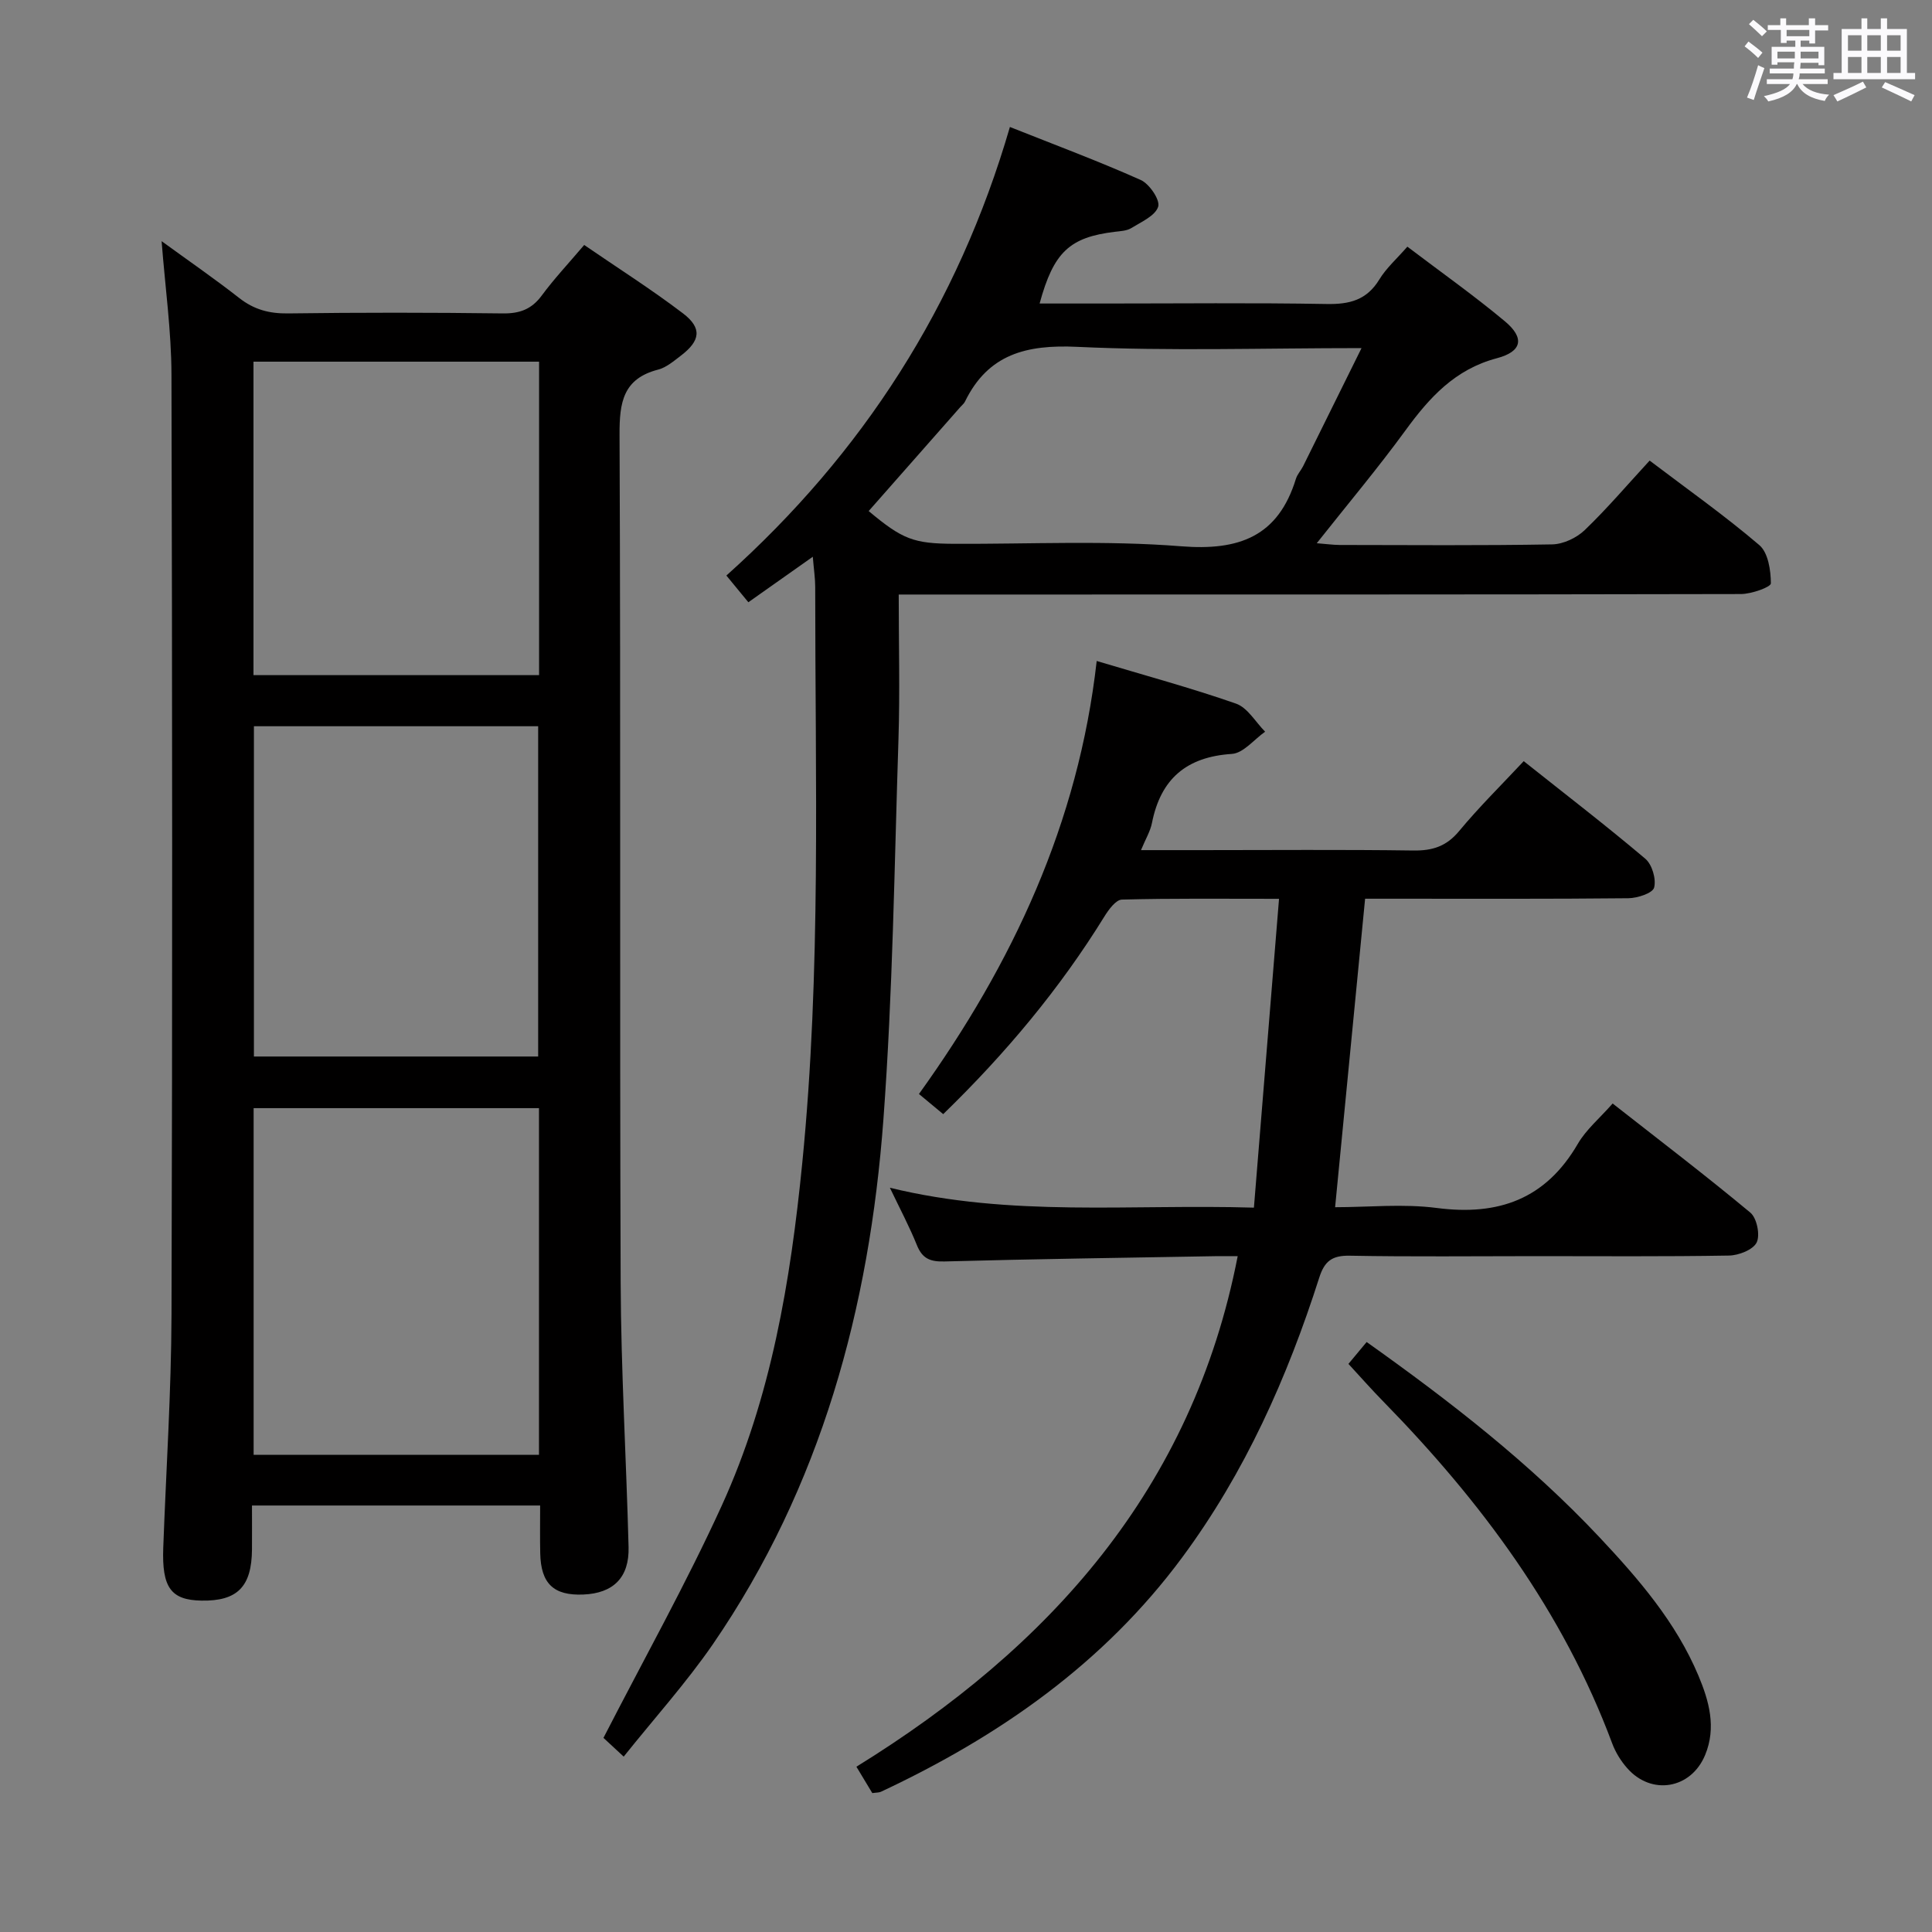 <svg enable-background="new 0 0 400 400" viewBox="0 0 400 400" xmlns="http://www.w3.org/2000/svg"><rect x="0" y="0" width="400" height="400" fill="#808080" stroke="none"/><path d="m361.2 9.6.8-1c.9.7 1.9 1.4 2.9 2.3l-.9 1.1c-1-1-2-1.8-2.8-2.4zm.5 10.6c.9-2.1 1.6-4.3 2.3-6.7.4.2.8.4 1.3.6-.7 2.1-1.5 4.3-2.2 6.6zm.4-15.2.9-.9c1 .8 2 1.6 2.8 2.4l-1 1c-.9-.9-1.8-1.7-2.7-2.5zm12.5-1.2h1.2v1.4h2.7v1.1h-2.7v2.7h-1.2v-.6h-1.8v1.3h4.9v3.8h-1.2v-.5h-3.7c0 .4-.1.9-.1 1.2h5.1v1h-5.2c0 .5-.1.9-.2 1.2h6v1h-5.2c1.1 1.3 2.9 2 5.5 2.2-.4.4-.7.8-.9 1.3-2.9-.5-4.8-1.6-5.7-3.5h-.1c-.8 1.7-2.7 2.9-5.9 3.6-.2-.4-.6-.8-.9-1.1 2.8-.6 4.6-1.4 5.4-2.5h-4.8v-1h5.3c.1-.3.2-.7.2-1.2h-4.9v-1h5c0-.4 0-.8.1-1.3h-3.5v.5h-1.2v-3.7h4.9v-1.3h-1.8v.5h-1.2v-2.7h-2.7v-1h2.6v-1.4h1.2v1.4h4.7v-1.4zm-6.6 8.3h3.6c0-.4 0-.9 0-1.4h-3.6zm1.9-4.6h4.7v-1.3h-4.7zm6.6 3.2h-3.7v1.4h3.7z" fill="#fbfafc"/><path d="m385.3 3.8h1.3v2.2h2.8v-2.2h1.3v2.2h4.1v9.1h1.7v1.3h-16.9v-1.3h1.7v-9.1h4.1v-2.2zm.4 13.1.7 1.2c-1.8.9-3.8 1.9-6 2.9-.2-.4-.5-.8-.8-1.3 2.3-1 4.3-1.9 6.1-2.8zm-3.1-6.4h2.8v-3.2h-2.8zm0 4.6h2.8v-3.3h-2.8zm4-4.6h2.8v-3.2h-2.8zm0 4.6h2.8v-3.3h-2.8zm3.7 1.9c2.1.9 4.1 1.8 6.1 2.7l-.7 1.3c-2.2-1.1-4.2-2-6.1-2.9zm3.2-9.7h-2.8v3.2h2.8v-3.1zm-2.8 7.8h2.8v-3.3h-2.8z" fill="#fbfafc"/><g fill="#010000"><path d="m111.83 311.7c-20.19 0-39.62 0-59.66 0 0 3.22.02 6.16 0 9.1-.06 7.72-3.03 10.72-10.46 10.59-6.32-.11-8.21-2.7-7.91-10.95.59-16.13 1.66-32.25 1.71-48.38.2-64.82.16-129.65-.01-194.47-.02-9.08-1.31-18.15-2.04-27.66 5.42 3.95 10.87 7.7 16.07 11.77 3.06 2.4 6.22 3.24 10.09 3.19 14.83-.2 29.66-.19 44.49 0 3.5.04 5.95-.86 8.05-3.7 2.56-3.47 5.54-6.64 8.79-10.47 6.89 4.73 13.88 9.16 20.44 14.15 4.02 3.06 3.64 5.68-.47 8.8-1.45 1.1-2.96 2.41-4.65 2.85-7.28 1.88-8.03 6.79-8 13.47.26 58.49.01 116.98.23 175.47.07 18.29 1.17 36.57 1.64 54.86.16 6.3-3.17 9.55-9.36 9.81-6.15.26-8.8-2.25-8.93-8.53-.07-3.12-.02-6.27-.02-9.9zm-.24-82.27c-20.11 0-39.64 0-59.08 0v71.77h59.08c0-24.12 0-47.86 0-71.77zm-59.02-79.07v68.38h58.85c0-22.97 0-45.68 0-68.38-19.84 0-39.27 0-58.85 0zm59.04-10.58c0-21.83 0-43.24 0-64.9-19.86 0-39.51 0-59.13 0v64.9z"/><path d="m129.13 363.69c-2.13-1.97-3.55-3.29-4.19-3.88 8.42-16.4 17.11-31.92 24.48-48.06 10.25-22.45 14.25-46.5 16.68-70.96 3.94-39.72 2.67-79.5 2.68-119.28 0-1.79-.28-3.57-.5-6.24-4.71 3.32-8.82 6.22-13.34 9.42-1.52-1.84-2.84-3.45-4.55-5.53 28.19-25.26 47.93-55.85 58.7-92.87 9.38 3.73 18.35 7.07 27.08 10.97 1.8.8 4.06 4.15 3.62 5.53-.61 1.9-3.51 3.16-5.58 4.44-.93.57-2.23.62-3.38.76-9.37 1.13-12.69 4.19-15.59 14.85h13.43c15.33 0 30.67-.17 46 .1 4.74.09 8.3-.81 10.9-5.07 1.44-2.37 3.62-4.29 5.81-6.8 6.84 5.19 13.73 10.06 20.19 15.45 4.11 3.43 3.61 6.26-1.67 7.65-8.69 2.3-13.97 8.16-18.95 14.99-5.67 7.77-11.87 15.15-18.33 23.31 1.97.15 3.35.35 4.74.36 14.67.02 29.33.14 43.99-.12 2.3-.04 5.06-1.34 6.75-2.96 4.67-4.48 8.87-9.44 13.44-14.39 7.78 5.9 15.53 11.37 22.71 17.5 1.83 1.56 2.38 5.22 2.39 7.92 0 .77-4.01 2.2-6.19 2.21-56 .12-111.99.1-167.99.1-1.95 0-3.9 0-6.39 0 0 10.32.26 20.12-.05 29.89-.85 26.27-1.18 52.59-3.12 78.79-2.89 38.97-12.87 75.97-35.32 108.67-5.54 8.02-12.13 15.34-18.45 23.25zm152.76-291.62c-20.57 0-39.76.64-58.88-.26-10.48-.49-18.42 1.49-23.22 11.33-.21.43-.64.76-.97 1.14-6.32 7.18-12.65 14.36-18.97 21.53 7.03 5.89 9.32 6.74 17.7 6.78 15.66.07 31.4-.73 46.97.51 12.04.96 20.11-2.02 23.79-13.98.29-.93 1.03-1.7 1.48-2.59 3.88-7.84 7.76-15.69 12.1-24.46z"/><path d="m184.24 245.91c25.16 6.14 49.78 3.35 75.37 4.12 1.74-21.37 3.44-42.31 5.2-63.94-11.65 0-22.1-.12-32.53.16-1.25.03-2.74 2.07-3.62 3.49-9.24 14.96-20.41 28.33-33.38 40.93-1.64-1.36-3.22-2.68-5.02-4.17 19.42-27.03 33.02-56.12 36.8-89.65 9.9 2.97 19.49 5.56 28.85 8.83 2.39.84 4.04 3.81 6.02 5.81-2.29 1.61-4.51 4.45-6.89 4.6-9.41.61-14.73 5.17-16.54 14.3-.34 1.72-1.32 3.32-2.27 5.62h12.36c14.67 0 29.33-.13 44 .08 3.97.06 6.87-.85 9.5-4.02 4.13-4.98 8.76-9.54 13.38-14.48 8.6 6.84 17.05 13.33 25.17 20.2 1.41 1.19 2.29 4.21 1.83 5.97-.3 1.16-3.45 2.19-5.34 2.21-16.33.17-32.66.1-49 .1-1.8 0-3.61 0-5.5 0-2.07 21.31-4.11 42.24-6.21 63.87 6.89 0 14.08-.75 21.06.16 12.77 1.66 22.53-1.83 29.19-13.28 1.72-2.96 4.52-5.29 7.21-8.35 9.6 7.53 19.22 14.86 28.51 22.59 1.35 1.12 2.06 4.64 1.31 6.18-.75 1.52-3.72 2.68-5.75 2.71-13.33.23-26.66.12-40 .12-12.83 0-25.67.15-38.5-.09-3.64-.07-5.22 1.11-6.31 4.53-6.61 20.68-15.37 40.35-28.36 57.91-16.26 21.99-37.92 37.07-62.38 48.54-.43.2-.97.16-1.8.28-.87-1.45-1.79-2.98-3.29-5.46 39.99-24.71 69.56-57.48 78.94-105.7-1.54 0-3.14-.02-4.74 0-18.64.33-37.29.58-55.92 1.09-2.93.08-4.59-.53-5.73-3.31-1.52-3.79-3.45-7.42-5.62-11.95z"/><path d="m279.18 282.38c1.24-1.49 2.38-2.86 3.77-4.53 17.3 12.29 33.8 25.1 48.21 40.43 8.11 8.64 15.83 17.58 20.48 28.64 2.2 5.24 3.75 10.74 1.39 16.43-2.92 7.06-11.14 8.46-16.17 2.69-1.29-1.47-2.39-3.25-3.07-5.08-10.19-27.34-27.17-50.11-47.35-70.75-2.44-2.48-4.74-5.1-7.26-7.83z"/></g></svg>